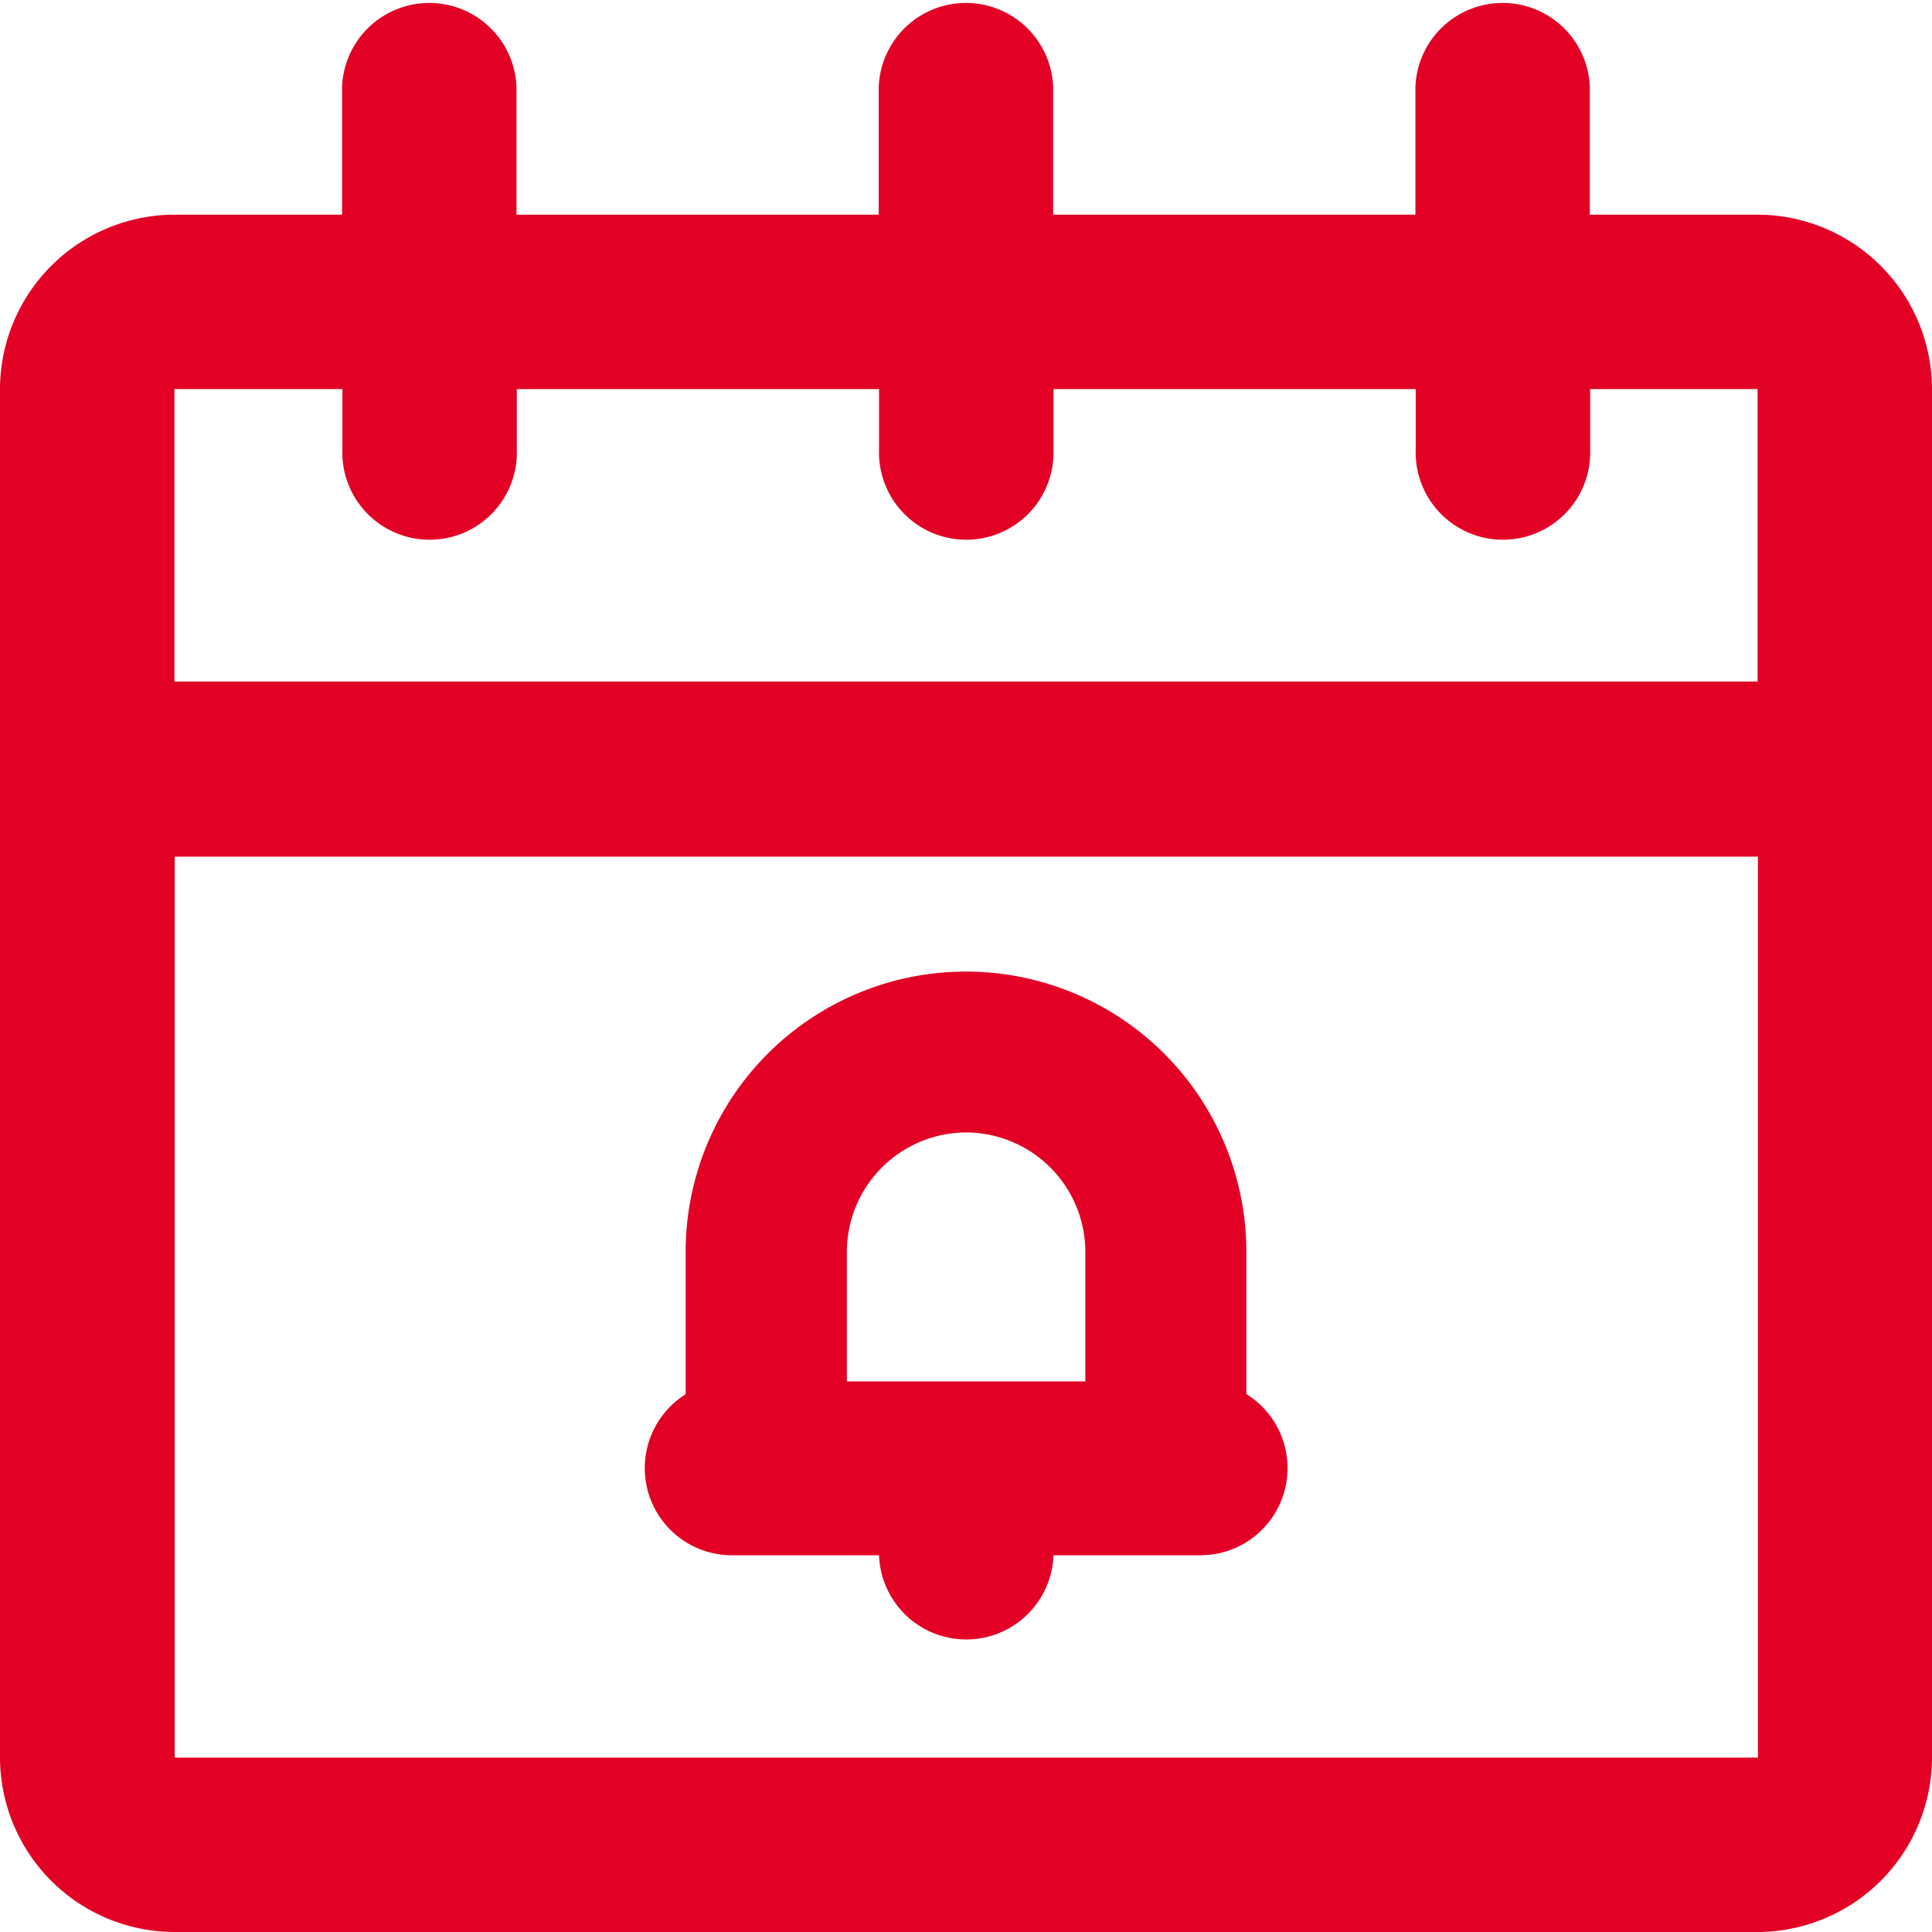<svg xmlns="http://www.w3.org/2000/svg" width="18" height="18" viewBox="0 0 18 18">
  <g id="Grupo_454" data-name="Grupo 454" transform="translate(-966.31 -135)">
    <path id="Trazado_1874" data-name="Trazado 1874" d="M982.685,137h-1.563v-1.188a.813.813,0,0,0-1.625,0V137h-3.375v-1.188a.813.813,0,0,0-1.625,0V137h-3.375v-1.188a.813.813,0,0,0-1.625,0V137h-1.562a1.629,1.629,0,0,0-1.625,1.625v12.75A1.629,1.629,0,0,0,967.935,153h14.75a1.629,1.629,0,0,0,1.625-1.625v-12.75A1.629,1.629,0,0,0,982.685,137Zm-14.747,1.625H969.5v.562a.813.813,0,1,0,1.625,0v-.562H974.5v.562a.813.813,0,1,0,1.625,0v-.562H979.5v.562a.813.813,0,1,0,1.625,0v-.562h1.56l0,0v2.725h-14.75v-2.725Zm14.744,12.75H967.938l0,0v-8.394h14.75v8.394Z" fill="#e20025"/>
    <path id="Trazado_1875" data-name="Trazado 1875" d="M977.922,147.99v-1.326a2.612,2.612,0,1,0-5.224,0v1.326a.812.812,0,0,0,.424,1.5H974.5a.813.813,0,0,0,1.625,0H977.5a.812.812,0,0,0,.425-1.5Zm-2.612-2.439a1.114,1.114,0,0,1,1.112,1.113v1.206H974.2v-1.206A1.114,1.114,0,0,1,975.31,145.551Z" fill="#e20025"/>
  </g>
</svg>
